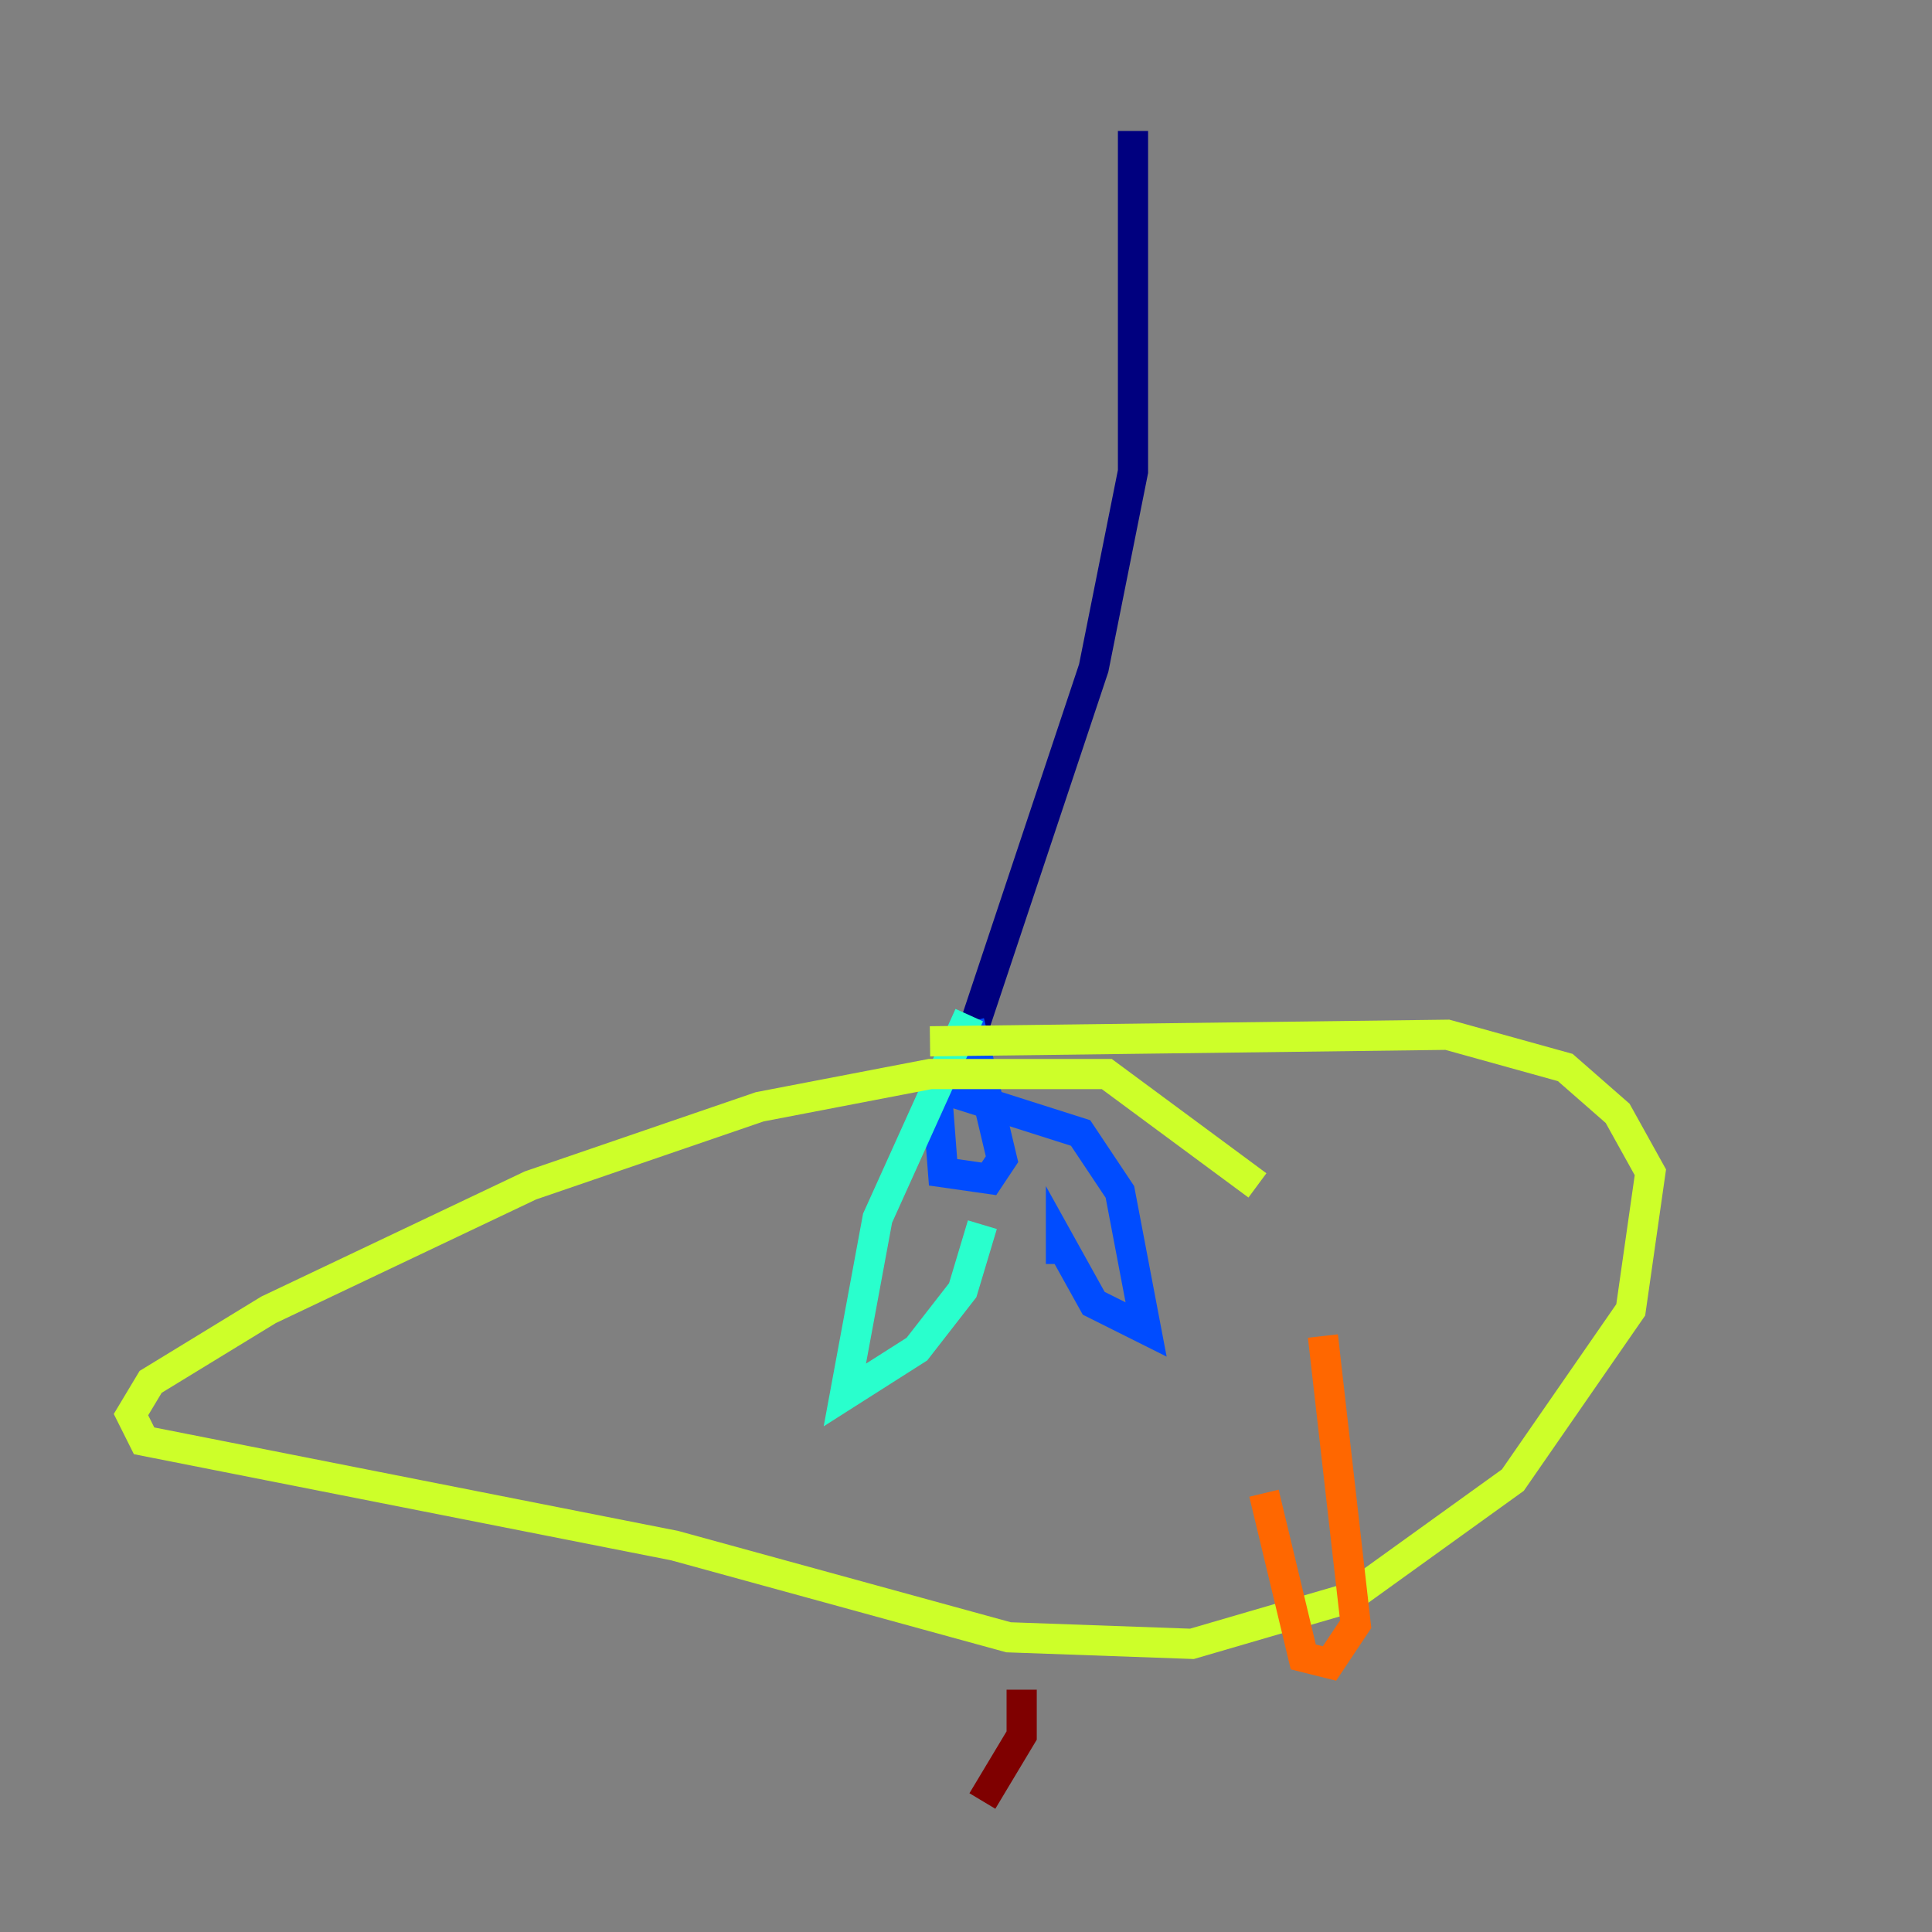 <?xml version="1.0" encoding="utf-8" ?>
<svg baseProfile="tiny" height="128" version="1.2" viewBox="0,0,128,128" width="128" xmlns="http://www.w3.org/2000/svg" xmlns:ev="http://www.w3.org/2001/xml-events" xmlns:xlink="http://www.w3.org/1999/xlink"><rect x="0" y="0" width="128" height="128" fill="#808080" stroke="none"/><defs /><polyline fill="none" points="75.064,8.678 75.064,31.241 72.461,44.258 64.217,68.99" stroke="#00007f" stroke-width="2" /><polyline fill="none" points="64.217,67.688 66.386,76.8 65.519,78.102 62.481,77.668 62.047,72.027 71.593,75.064 74.197,78.969 75.932,88.081 72.461,86.346 70.291,82.441 70.291,83.742" stroke="#004cff" stroke-width="2" /><polyline fill="none" points="65.085,81.139 63.783,85.478 60.746,89.383 55.973,92.42 58.142,80.705 64.217,67.254" stroke="#29ffcd" stroke-width="2" /><polyline fill="none" points="61.614,68.99 95.891,68.556 103.702,70.725 107.173,73.763 109.342,77.668 108.041,86.78 100.231,98.061 89.383,105.871 78.969,108.909 66.82,108.475 44.691,102.4 9.546,95.458 8.678,93.722 9.98,91.552 17.79,86.78 35.146,78.536 50.332,73.329 61.614,71.159 73.329,71.159 83.308,78.536" stroke="#cdff29" stroke-width="2" /><polyline fill="none" points="87.647,88.515 89.817,107.607 88.081,110.21 86.346,109.776 83.742,98.929" stroke="#ff6700" stroke-width="2" /><polyline fill="none" points="67.688,111.946 67.688,114.983 65.085,119.322" stroke="#7f0000" stroke-width="2" /></svg>